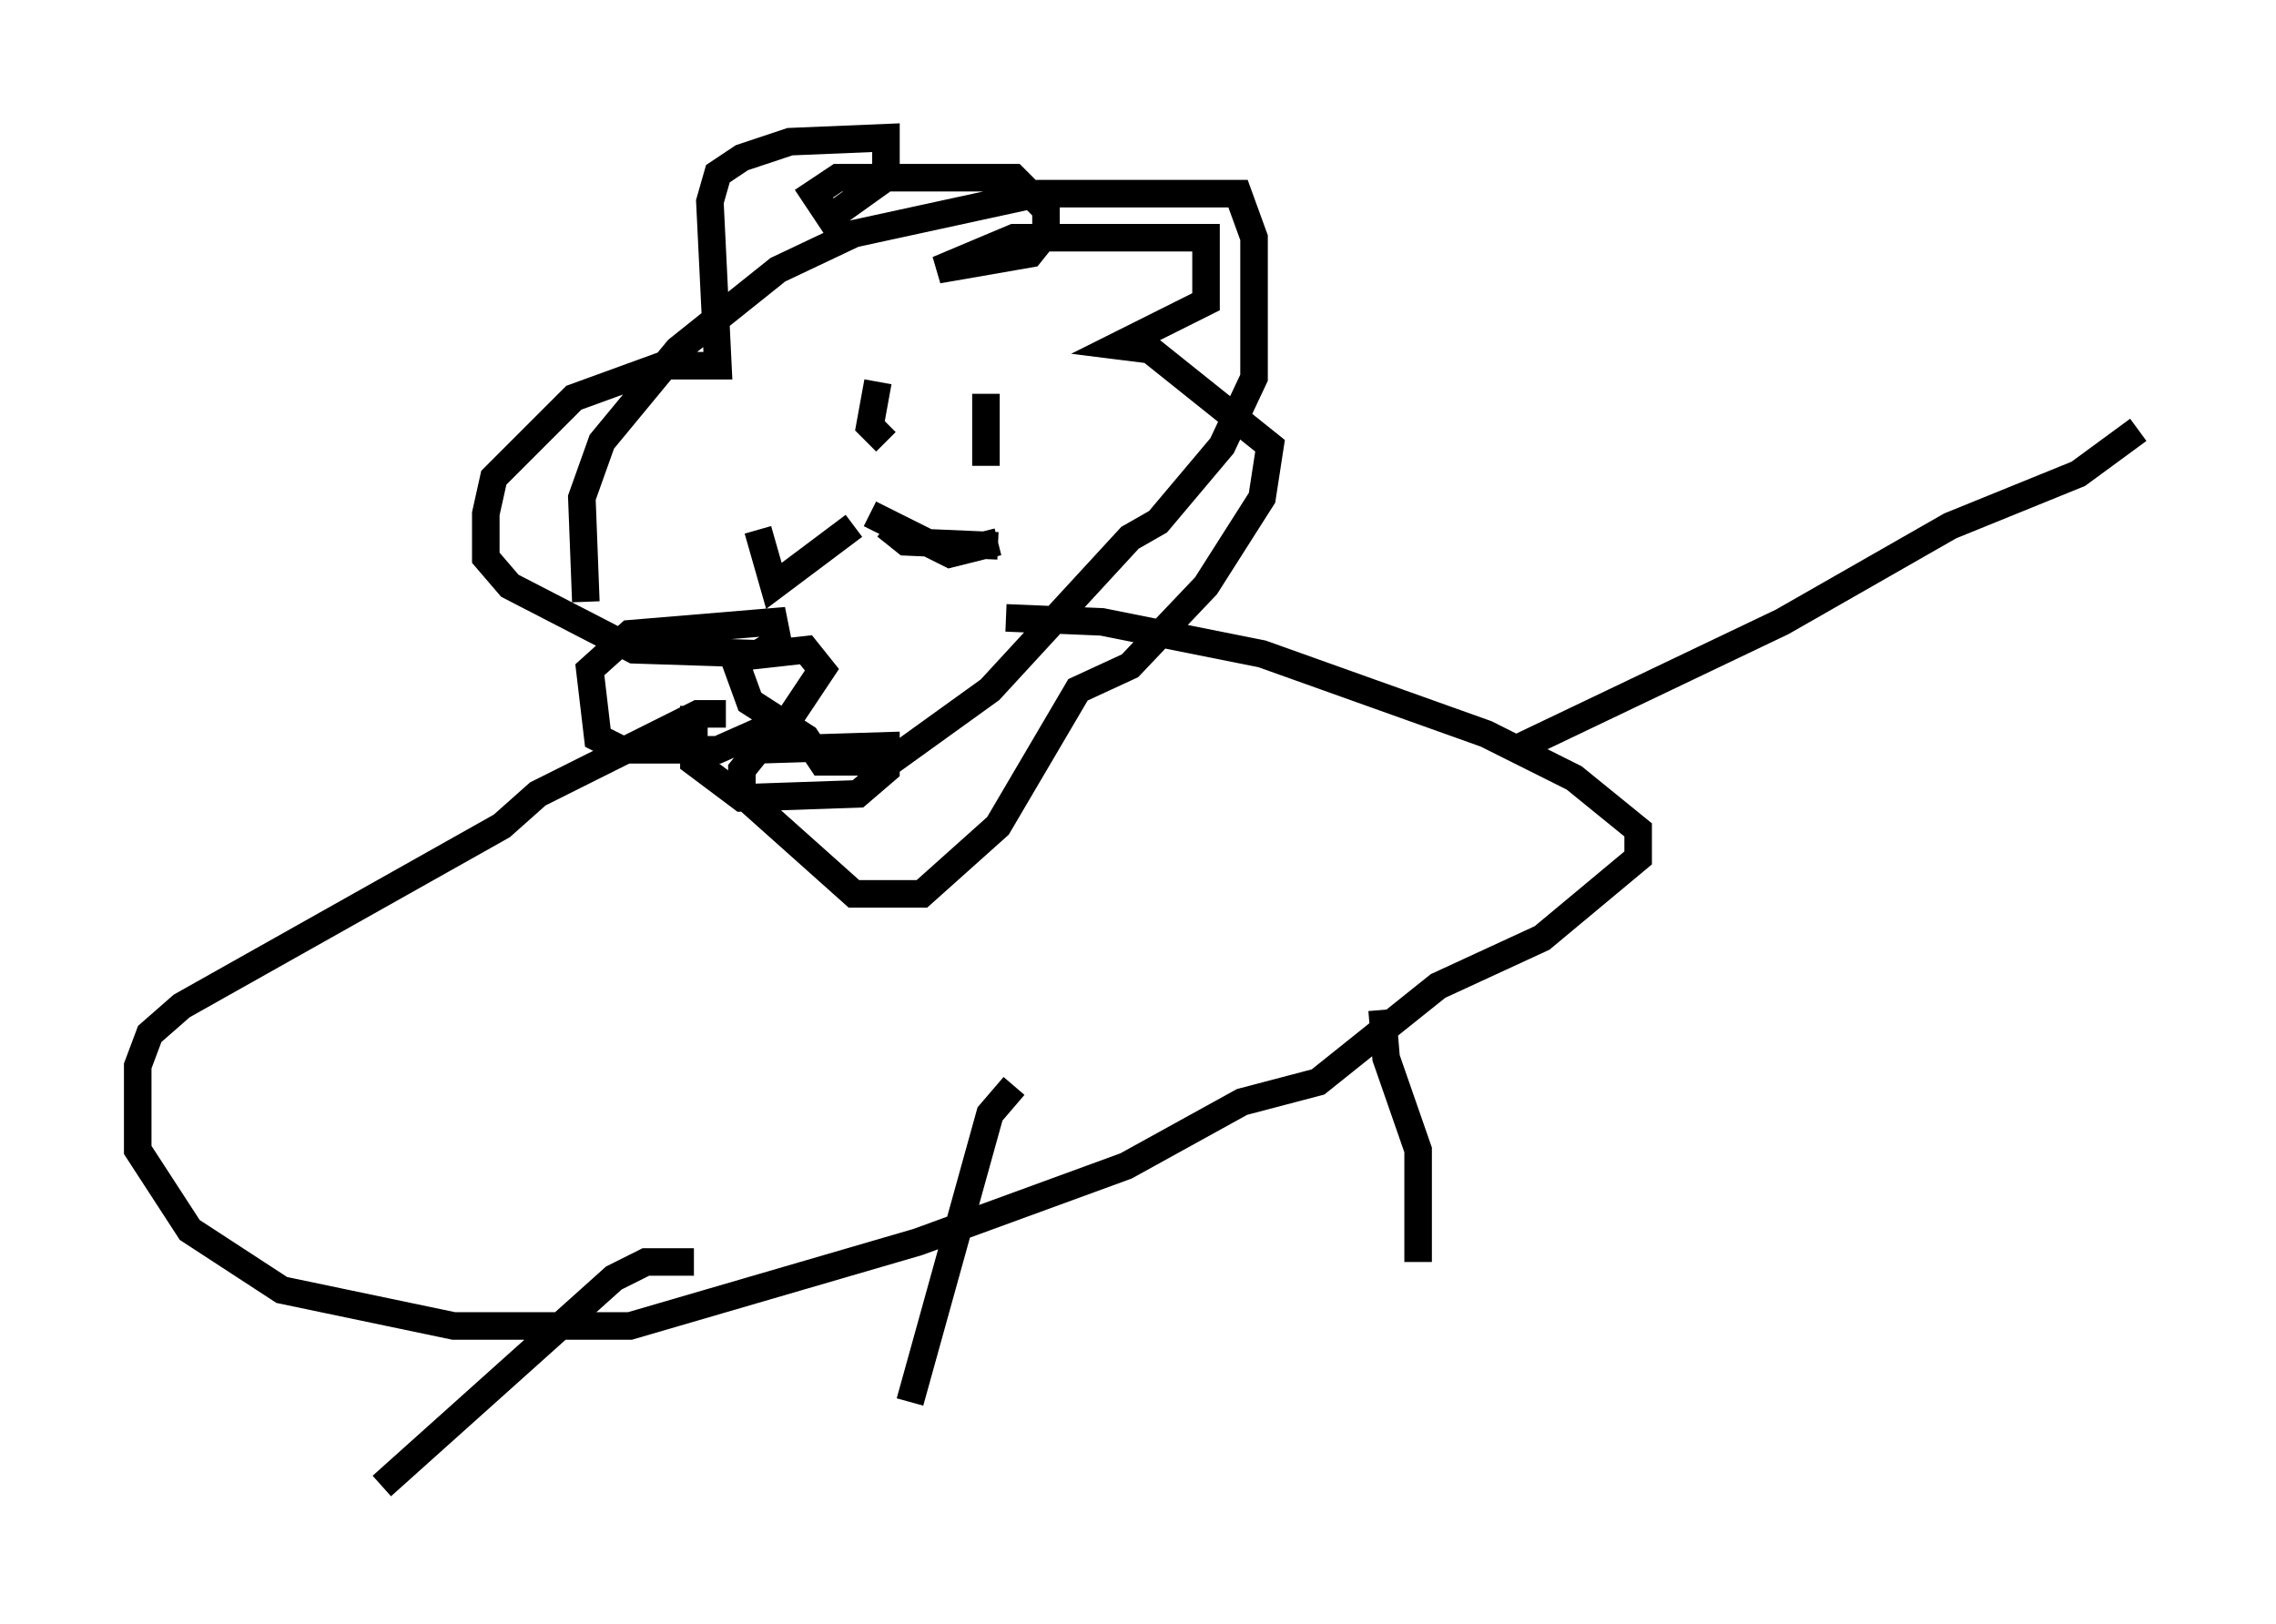 <?xml version="1.0" encoding="utf-8" ?>
<svg baseProfile="full" height="58.95" version="1.1" width="82.626" xmlns="http://www.w3.org/2000/svg" xmlns:ev="http://www.w3.org/2001/xml-events" xmlns:xlink="http://www.w3.org/1999/xlink"><defs /><rect fill="white" height="58.95" width="82.626" x="0" y="0" /><path d="M25.19, 26.497 m-3.922, -4.648 l-0.145, -3.777 0.726, -2.034 l2.76, -3.341 3.631, -2.905 l2.76, -1.307 6.682, -1.453 l7.263, 0.0 0.581, 1.598 l0.0, 5.084 -1.162, 2.469 l-2.324, 2.76 -1.017, 0.581 l-5.084, 5.52 -3.631, 2.615 l-2.469, 0.0 -0.581, -0.872 l-2.034, -1.307 -0.581, -1.598 l2.615, -0.291 0.581, 0.726 l-1.162, 1.743 -2.615, 1.162 l-3.486, 0.0 -0.872, -0.436 l-0.291, -2.469 1.453, -1.307 l5.229, -0.436 0.145, 0.726 l-0.726, 0.436 -4.503, -0.145 l-4.503, -2.324 -0.872, -1.017 l0.0, -1.598 0.291, -1.307 l2.905, -2.905 3.196, -1.162 l2.034, 0.0 -0.291, -5.955 l0.291, -1.017 0.872, -0.581 l1.743, -0.581 3.486, -0.145 l0.0, 1.453 -2.034, 1.453 l-0.581, -0.872 0.872, -0.581 l6.391, 0.0 1.162, 1.162 l0.0, 0.872 -0.581, 0.726 l-3.341, 0.581 2.76, -1.162 l6.972, 0.0 0.0, 2.324 l-3.196, 1.598 1.162, 0.145 l4.358, 3.486 -0.291, 1.888 l-2.034, 3.196 -2.76, 2.905 l-1.888, 0.872 -2.905, 4.939 l-2.76, 2.469 -2.469, 0.0 l-4.067, -3.631 0.0, -0.872 l0.581, -0.726 4.648, -0.145 l0.0, 0.872 -1.017, 0.872 l-4.212, 0.145 -1.743, -1.307 l0.0, -2.034 m6.682, -11.765 l-0.291, 1.598 0.581, 0.581 m3.631, -1.743 l0.0, 2.615 m-3.631, 2.179 l0.726, 0.581 3.341, 0.145 m-5.229, -0.726 l-2.905, 2.179 -0.581, -2.034 m4.067, -0.581 l2.905, 1.453 1.743, -0.436 m-9.877, 6.246 l-1.017, 0.0 -5.81, 2.905 l-1.307, 1.162 -11.62, 6.536 l-1.162, 1.017 -0.436, 1.162 l0.0, 3.05 1.888, 2.905 l3.341, 2.179 6.246, 1.307 l6.391, 0.0 10.458, -3.05 l7.553, -2.76 4.212, -2.324 l2.76, -0.726 4.358, -3.486 l3.777, -1.743 3.486, -2.905 l0.0, -1.017 -2.324, -1.888 l-3.196, -1.598 -8.134, -2.905 l-5.81, -1.162 -3.486, -0.145 m18.447, 4.793 l9.732, -4.648 6.101, -3.486 l4.648, -1.888 2.179, -1.598 m-27.452, 21.061 l0.145, 1.743 1.162, 3.341 l0.0, 4.067 m-14.67, -6.391 l-0.872, 1.017 -2.905, 10.458 m-7.844, -5.084 l-1.743, 0.0 -1.162, 0.581 l-8.425, 7.553 " fill="none" stroke="black" stroke-width="1" /></svg>